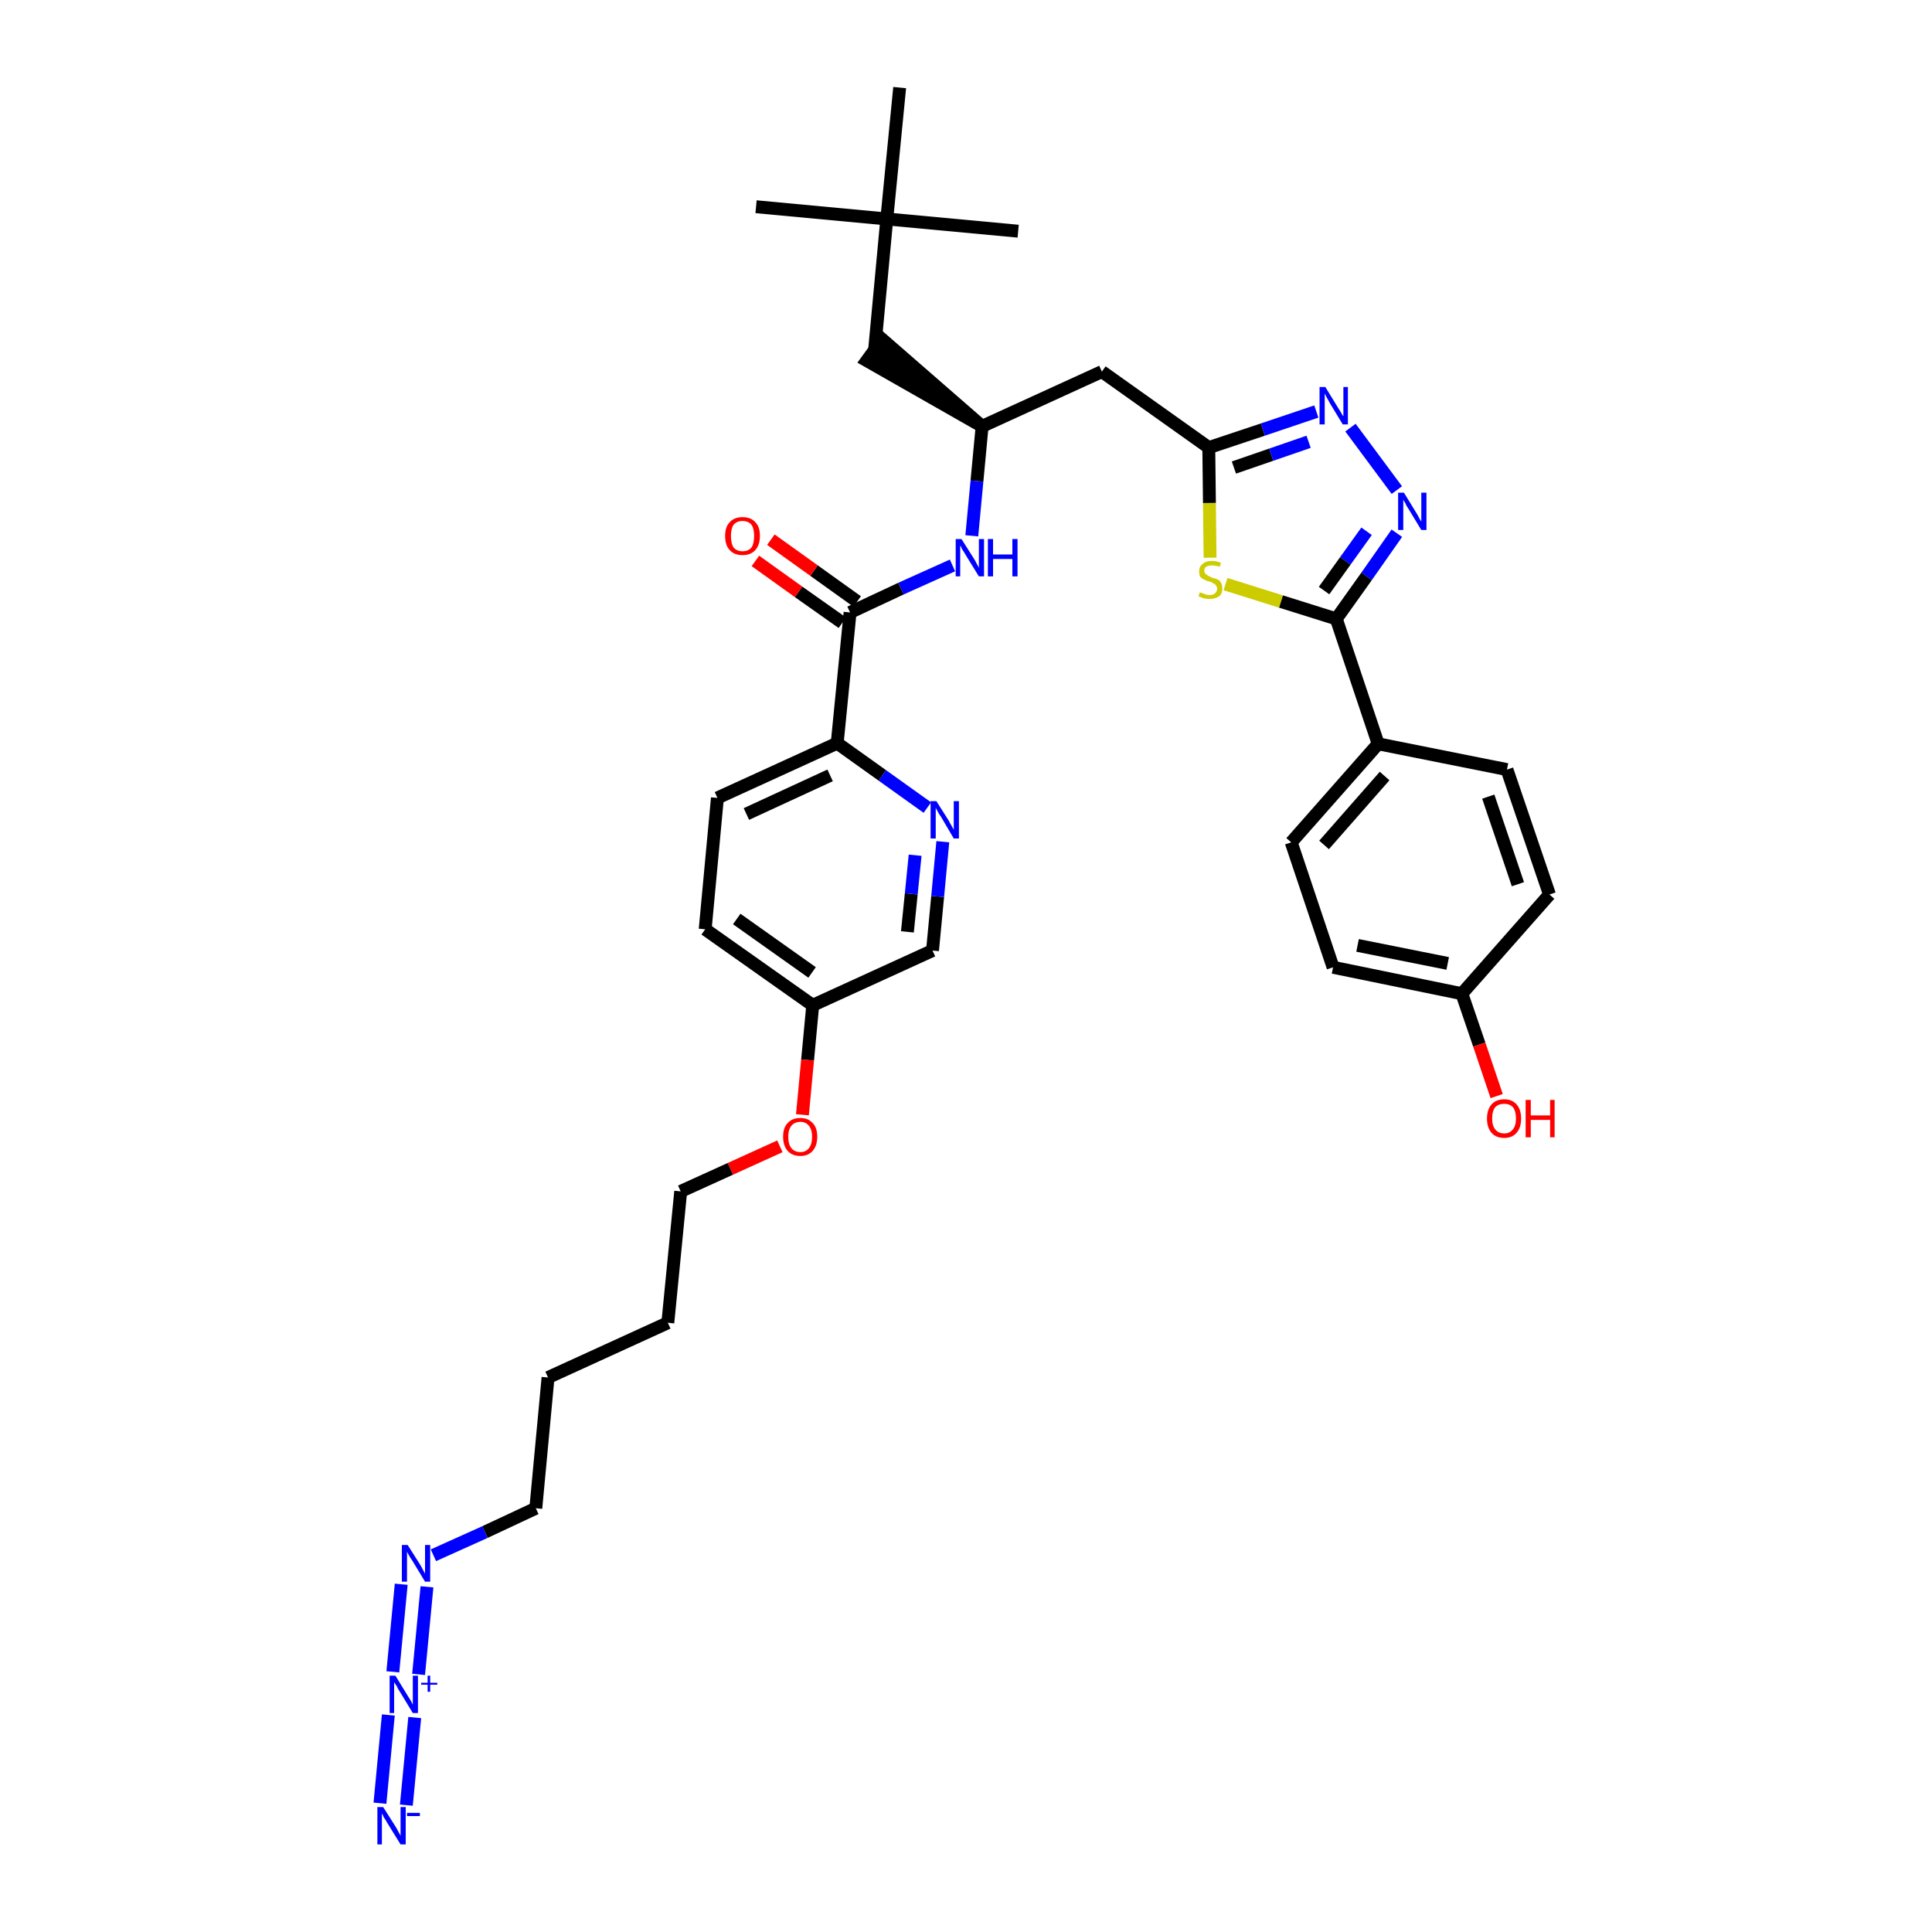 <?xml version='1.0' encoding='iso-8859-1'?>
<svg version='1.1' baseProfile='full'
              xmlns='http://www.w3.org/2000/svg'
                      xmlns:rdkit='http://www.rdkit.org/xml'
                      xmlns:xlink='http://www.w3.org/1999/xlink'
                  xml:space='preserve'
width='300px' height='300px' viewBox='0 0 300 300'>
<!-- END OF HEADER -->
<path class='bond-0 atom-0 atom-1' d='M 117.4,32.1 L 137.7,34.0' style='fill:none;fill-rule:evenodd;stroke:#000000;stroke-width:2.0px;stroke-linecap:butt;stroke-linejoin:miter;stroke-opacity:1' />
<path class='bond-1 atom-1 atom-2' d='M 137.7,34.0 L 158.1,35.9' style='fill:none;fill-rule:evenodd;stroke:#000000;stroke-width:2.0px;stroke-linecap:butt;stroke-linejoin:miter;stroke-opacity:1' />
<path class='bond-2 atom-1 atom-3' d='M 137.7,34.0 L 139.7,13.6' style='fill:none;fill-rule:evenodd;stroke:#000000;stroke-width:2.0px;stroke-linecap:butt;stroke-linejoin:miter;stroke-opacity:1' />
<path class='bond-3 atom-1 atom-4' d='M 137.7,34.0 L 135.8,54.4' style='fill:none;fill-rule:evenodd;stroke:#000000;stroke-width:2.0px;stroke-linecap:butt;stroke-linejoin:miter;stroke-opacity:1' />
<path class='bond-4 atom-5 atom-4' d='M 152.5,66.2 L 137.0,52.7 L 134.6,56.0 Z' style='fill:#000000;fill-rule:evenodd;fill-opacity:1;stroke:#000000;stroke-width:2.0px;stroke-linecap:butt;stroke-linejoin:miter;stroke-opacity:1;' />
<path class='bond-5 atom-5 atom-6' d='M 152.5,66.2 L 171.1,57.7' style='fill:none;fill-rule:evenodd;stroke:#000000;stroke-width:2.0px;stroke-linecap:butt;stroke-linejoin:miter;stroke-opacity:1' />
<path class='bond-18 atom-5 atom-19' d='M 152.5,66.2 L 151.7,74.7' style='fill:none;fill-rule:evenodd;stroke:#000000;stroke-width:2.0px;stroke-linecap:butt;stroke-linejoin:miter;stroke-opacity:1' />
<path class='bond-18 atom-5 atom-19' d='M 151.7,74.7 L 150.9,83.2' style='fill:none;fill-rule:evenodd;stroke:#0000FF;stroke-width:2.0px;stroke-linecap:butt;stroke-linejoin:miter;stroke-opacity:1' />
<path class='bond-6 atom-6 atom-7' d='M 171.1,57.7 L 187.7,69.5' style='fill:none;fill-rule:evenodd;stroke:#000000;stroke-width:2.0px;stroke-linecap:butt;stroke-linejoin:miter;stroke-opacity:1' />
<path class='bond-7 atom-7 atom-8' d='M 187.7,69.5 L 196.1,66.7' style='fill:none;fill-rule:evenodd;stroke:#000000;stroke-width:2.0px;stroke-linecap:butt;stroke-linejoin:miter;stroke-opacity:1' />
<path class='bond-7 atom-7 atom-8' d='M 196.1,66.7 L 204.4,63.9' style='fill:none;fill-rule:evenodd;stroke:#0000FF;stroke-width:2.0px;stroke-linecap:butt;stroke-linejoin:miter;stroke-opacity:1' />
<path class='bond-7 atom-7 atom-8' d='M 191.6,72.6 L 197.4,70.6' style='fill:none;fill-rule:evenodd;stroke:#000000;stroke-width:2.0px;stroke-linecap:butt;stroke-linejoin:miter;stroke-opacity:1' />
<path class='bond-7 atom-7 atom-8' d='M 197.4,70.6 L 203.2,68.6' style='fill:none;fill-rule:evenodd;stroke:#0000FF;stroke-width:2.0px;stroke-linecap:butt;stroke-linejoin:miter;stroke-opacity:1' />
<path class='bond-35 atom-18 atom-7' d='M 187.9,86.6 L 187.8,78.1' style='fill:none;fill-rule:evenodd;stroke:#CCCC00;stroke-width:2.0px;stroke-linecap:butt;stroke-linejoin:miter;stroke-opacity:1' />
<path class='bond-35 atom-18 atom-7' d='M 187.8,78.1 L 187.7,69.5' style='fill:none;fill-rule:evenodd;stroke:#000000;stroke-width:2.0px;stroke-linecap:butt;stroke-linejoin:miter;stroke-opacity:1' />
<path class='bond-8 atom-8 atom-9' d='M 209.7,66.4 L 216.9,76.1' style='fill:none;fill-rule:evenodd;stroke:#0000FF;stroke-width:2.0px;stroke-linecap:butt;stroke-linejoin:miter;stroke-opacity:1' />
<path class='bond-9 atom-9 atom-10' d='M 216.9,82.8 L 212.2,89.5' style='fill:none;fill-rule:evenodd;stroke:#0000FF;stroke-width:2.0px;stroke-linecap:butt;stroke-linejoin:miter;stroke-opacity:1' />
<path class='bond-9 atom-9 atom-10' d='M 212.2,89.5 L 207.5,96.1' style='fill:none;fill-rule:evenodd;stroke:#000000;stroke-width:2.0px;stroke-linecap:butt;stroke-linejoin:miter;stroke-opacity:1' />
<path class='bond-9 atom-9 atom-10' d='M 212.2,82.5 L 208.9,87.1' style='fill:none;fill-rule:evenodd;stroke:#0000FF;stroke-width:2.0px;stroke-linecap:butt;stroke-linejoin:miter;stroke-opacity:1' />
<path class='bond-9 atom-9 atom-10' d='M 208.9,87.1 L 205.6,91.7' style='fill:none;fill-rule:evenodd;stroke:#000000;stroke-width:2.0px;stroke-linecap:butt;stroke-linejoin:miter;stroke-opacity:1' />
<path class='bond-10 atom-10 atom-11' d='M 207.5,96.1 L 214.0,115.5' style='fill:none;fill-rule:evenodd;stroke:#000000;stroke-width:2.0px;stroke-linecap:butt;stroke-linejoin:miter;stroke-opacity:1' />
<path class='bond-17 atom-10 atom-18' d='M 207.5,96.1 L 198.9,93.4' style='fill:none;fill-rule:evenodd;stroke:#000000;stroke-width:2.0px;stroke-linecap:butt;stroke-linejoin:miter;stroke-opacity:1' />
<path class='bond-17 atom-10 atom-18' d='M 198.9,93.4 L 190.3,90.7' style='fill:none;fill-rule:evenodd;stroke:#CCCC00;stroke-width:2.0px;stroke-linecap:butt;stroke-linejoin:miter;stroke-opacity:1' />
<path class='bond-11 atom-11 atom-12' d='M 214.0,115.5 L 200.5,130.8' style='fill:none;fill-rule:evenodd;stroke:#000000;stroke-width:2.0px;stroke-linecap:butt;stroke-linejoin:miter;stroke-opacity:1' />
<path class='bond-11 atom-11 atom-12' d='M 215.0,120.5 L 205.6,131.2' style='fill:none;fill-rule:evenodd;stroke:#000000;stroke-width:2.0px;stroke-linecap:butt;stroke-linejoin:miter;stroke-opacity:1' />
<path class='bond-37 atom-17 atom-11' d='M 234.0,119.5 L 214.0,115.5' style='fill:none;fill-rule:evenodd;stroke:#000000;stroke-width:2.0px;stroke-linecap:butt;stroke-linejoin:miter;stroke-opacity:1' />
<path class='bond-12 atom-12 atom-13' d='M 200.5,130.8 L 207.0,150.2' style='fill:none;fill-rule:evenodd;stroke:#000000;stroke-width:2.0px;stroke-linecap:butt;stroke-linejoin:miter;stroke-opacity:1' />
<path class='bond-13 atom-13 atom-14' d='M 207.0,150.2 L 227.0,154.3' style='fill:none;fill-rule:evenodd;stroke:#000000;stroke-width:2.0px;stroke-linecap:butt;stroke-linejoin:miter;stroke-opacity:1' />
<path class='bond-13 atom-13 atom-14' d='M 210.8,146.8 L 224.8,149.6' style='fill:none;fill-rule:evenodd;stroke:#000000;stroke-width:2.0px;stroke-linecap:butt;stroke-linejoin:miter;stroke-opacity:1' />
<path class='bond-14 atom-14 atom-15' d='M 227.0,154.3 L 229.7,162.2' style='fill:none;fill-rule:evenodd;stroke:#000000;stroke-width:2.0px;stroke-linecap:butt;stroke-linejoin:miter;stroke-opacity:1' />
<path class='bond-14 atom-14 atom-15' d='M 229.7,162.2 L 232.4,170.2' style='fill:none;fill-rule:evenodd;stroke:#FF0000;stroke-width:2.0px;stroke-linecap:butt;stroke-linejoin:miter;stroke-opacity:1' />
<path class='bond-15 atom-14 atom-16' d='M 227.0,154.3 L 240.6,138.9' style='fill:none;fill-rule:evenodd;stroke:#000000;stroke-width:2.0px;stroke-linecap:butt;stroke-linejoin:miter;stroke-opacity:1' />
<path class='bond-16 atom-16 atom-17' d='M 240.6,138.9 L 234.0,119.5' style='fill:none;fill-rule:evenodd;stroke:#000000;stroke-width:2.0px;stroke-linecap:butt;stroke-linejoin:miter;stroke-opacity:1' />
<path class='bond-16 atom-16 atom-17' d='M 235.7,137.3 L 231.1,123.7' style='fill:none;fill-rule:evenodd;stroke:#000000;stroke-width:2.0px;stroke-linecap:butt;stroke-linejoin:miter;stroke-opacity:1' />
<path class='bond-19 atom-19 atom-20' d='M 147.9,87.8 L 139.9,91.4' style='fill:none;fill-rule:evenodd;stroke:#0000FF;stroke-width:2.0px;stroke-linecap:butt;stroke-linejoin:miter;stroke-opacity:1' />
<path class='bond-19 atom-19 atom-20' d='M 139.9,91.4 L 132.0,95.1' style='fill:none;fill-rule:evenodd;stroke:#000000;stroke-width:2.0px;stroke-linecap:butt;stroke-linejoin:miter;stroke-opacity:1' />
<path class='bond-20 atom-20 atom-21' d='M 133.1,93.4 L 126.4,88.6' style='fill:none;fill-rule:evenodd;stroke:#000000;stroke-width:2.0px;stroke-linecap:butt;stroke-linejoin:miter;stroke-opacity:1' />
<path class='bond-20 atom-20 atom-21' d='M 126.4,88.6 L 119.7,83.8' style='fill:none;fill-rule:evenodd;stroke:#FF0000;stroke-width:2.0px;stroke-linecap:butt;stroke-linejoin:miter;stroke-opacity:1' />
<path class='bond-20 atom-20 atom-21' d='M 130.8,96.7 L 124.0,91.9' style='fill:none;fill-rule:evenodd;stroke:#000000;stroke-width:2.0px;stroke-linecap:butt;stroke-linejoin:miter;stroke-opacity:1' />
<path class='bond-20 atom-20 atom-21' d='M 124.0,91.9 L 117.3,87.1' style='fill:none;fill-rule:evenodd;stroke:#FF0000;stroke-width:2.0px;stroke-linecap:butt;stroke-linejoin:miter;stroke-opacity:1' />
<path class='bond-21 atom-20 atom-22' d='M 132.0,95.1 L 130.0,115.4' style='fill:none;fill-rule:evenodd;stroke:#000000;stroke-width:2.0px;stroke-linecap:butt;stroke-linejoin:miter;stroke-opacity:1' />
<path class='bond-22 atom-22 atom-23' d='M 130.0,115.4 L 111.4,123.9' style='fill:none;fill-rule:evenodd;stroke:#000000;stroke-width:2.0px;stroke-linecap:butt;stroke-linejoin:miter;stroke-opacity:1' />
<path class='bond-22 atom-22 atom-23' d='M 128.9,120.4 L 115.9,126.4' style='fill:none;fill-rule:evenodd;stroke:#000000;stroke-width:2.0px;stroke-linecap:butt;stroke-linejoin:miter;stroke-opacity:1' />
<path class='bond-36 atom-35 atom-22' d='M 144.0,125.4 L 137.0,120.4' style='fill:none;fill-rule:evenodd;stroke:#0000FF;stroke-width:2.0px;stroke-linecap:butt;stroke-linejoin:miter;stroke-opacity:1' />
<path class='bond-36 atom-35 atom-22' d='M 137.0,120.4 L 130.0,115.4' style='fill:none;fill-rule:evenodd;stroke:#000000;stroke-width:2.0px;stroke-linecap:butt;stroke-linejoin:miter;stroke-opacity:1' />
<path class='bond-23 atom-23 atom-24' d='M 111.4,123.9 L 109.5,144.3' style='fill:none;fill-rule:evenodd;stroke:#000000;stroke-width:2.0px;stroke-linecap:butt;stroke-linejoin:miter;stroke-opacity:1' />
<path class='bond-24 atom-24 atom-25' d='M 109.5,144.3 L 126.2,156.1' style='fill:none;fill-rule:evenodd;stroke:#000000;stroke-width:2.0px;stroke-linecap:butt;stroke-linejoin:miter;stroke-opacity:1' />
<path class='bond-24 atom-24 atom-25' d='M 114.4,142.7 L 126.1,151.0' style='fill:none;fill-rule:evenodd;stroke:#000000;stroke-width:2.0px;stroke-linecap:butt;stroke-linejoin:miter;stroke-opacity:1' />
<path class='bond-25 atom-25 atom-26' d='M 126.2,156.1 L 125.4,164.6' style='fill:none;fill-rule:evenodd;stroke:#000000;stroke-width:2.0px;stroke-linecap:butt;stroke-linejoin:miter;stroke-opacity:1' />
<path class='bond-25 atom-25 atom-26' d='M 125.4,164.6 L 124.6,173.1' style='fill:none;fill-rule:evenodd;stroke:#FF0000;stroke-width:2.0px;stroke-linecap:butt;stroke-linejoin:miter;stroke-opacity:1' />
<path class='bond-33 atom-25 atom-34' d='M 126.2,156.1 L 144.8,147.6' style='fill:none;fill-rule:evenodd;stroke:#000000;stroke-width:2.0px;stroke-linecap:butt;stroke-linejoin:miter;stroke-opacity:1' />
<path class='bond-26 atom-26 atom-27' d='M 121.1,178.0 L 113.4,181.5' style='fill:none;fill-rule:evenodd;stroke:#FF0000;stroke-width:2.0px;stroke-linecap:butt;stroke-linejoin:miter;stroke-opacity:1' />
<path class='bond-26 atom-26 atom-27' d='M 113.4,181.5 L 105.7,185.0' style='fill:none;fill-rule:evenodd;stroke:#000000;stroke-width:2.0px;stroke-linecap:butt;stroke-linejoin:miter;stroke-opacity:1' />
<path class='bond-27 atom-27 atom-28' d='M 105.7,185.0 L 103.7,205.4' style='fill:none;fill-rule:evenodd;stroke:#000000;stroke-width:2.0px;stroke-linecap:butt;stroke-linejoin:miter;stroke-opacity:1' />
<path class='bond-28 atom-28 atom-29' d='M 103.7,205.4 L 85.1,213.9' style='fill:none;fill-rule:evenodd;stroke:#000000;stroke-width:2.0px;stroke-linecap:butt;stroke-linejoin:miter;stroke-opacity:1' />
<path class='bond-29 atom-29 atom-30' d='M 85.1,213.9 L 83.2,234.2' style='fill:none;fill-rule:evenodd;stroke:#000000;stroke-width:2.0px;stroke-linecap:butt;stroke-linejoin:miter;stroke-opacity:1' />
<path class='bond-30 atom-30 atom-31' d='M 83.2,234.2 L 75.3,237.9' style='fill:none;fill-rule:evenodd;stroke:#000000;stroke-width:2.0px;stroke-linecap:butt;stroke-linejoin:miter;stroke-opacity:1' />
<path class='bond-30 atom-30 atom-31' d='M 75.3,237.9 L 67.3,241.5' style='fill:none;fill-rule:evenodd;stroke:#0000FF;stroke-width:2.0px;stroke-linecap:butt;stroke-linejoin:miter;stroke-opacity:1' />
<path class='bond-31 atom-31 atom-32' d='M 62.3,246.0 L 61.0,259.6' style='fill:none;fill-rule:evenodd;stroke:#0000FF;stroke-width:2.0px;stroke-linecap:butt;stroke-linejoin:miter;stroke-opacity:1' />
<path class='bond-31 atom-31 atom-32' d='M 66.3,246.4 L 65.0,260.0' style='fill:none;fill-rule:evenodd;stroke:#0000FF;stroke-width:2.0px;stroke-linecap:butt;stroke-linejoin:miter;stroke-opacity:1' />
<path class='bond-32 atom-32 atom-33' d='M 60.3,266.3 L 59.0,280.0' style='fill:none;fill-rule:evenodd;stroke:#0000FF;stroke-width:2.0px;stroke-linecap:butt;stroke-linejoin:miter;stroke-opacity:1' />
<path class='bond-32 atom-32 atom-33' d='M 64.4,266.7 L 63.1,280.3' style='fill:none;fill-rule:evenodd;stroke:#0000FF;stroke-width:2.0px;stroke-linecap:butt;stroke-linejoin:miter;stroke-opacity:1' />
<path class='bond-34 atom-34 atom-35' d='M 144.8,147.6 L 145.6,139.2' style='fill:none;fill-rule:evenodd;stroke:#000000;stroke-width:2.0px;stroke-linecap:butt;stroke-linejoin:miter;stroke-opacity:1' />
<path class='bond-34 atom-34 atom-35' d='M 145.6,139.2 L 146.4,130.7' style='fill:none;fill-rule:evenodd;stroke:#0000FF;stroke-width:2.0px;stroke-linecap:butt;stroke-linejoin:miter;stroke-opacity:1' />
<path class='bond-34 atom-34 atom-35' d='M 140.9,144.7 L 141.5,138.8' style='fill:none;fill-rule:evenodd;stroke:#000000;stroke-width:2.0px;stroke-linecap:butt;stroke-linejoin:miter;stroke-opacity:1' />
<path class='bond-34 atom-34 atom-35' d='M 141.5,138.8 L 142.1,132.8' style='fill:none;fill-rule:evenodd;stroke:#0000FF;stroke-width:2.0px;stroke-linecap:butt;stroke-linejoin:miter;stroke-opacity:1' />
<path  class='atom-8' d='M 205.8 60.1
L 207.7 63.2
Q 207.9 63.5, 208.2 64.0
Q 208.5 64.6, 208.6 64.6
L 208.6 60.1
L 209.3 60.1
L 209.3 65.9
L 208.5 65.9
L 206.5 62.6
Q 206.3 62.2, 206.0 61.7
Q 205.8 61.3, 205.7 61.1
L 205.7 65.9
L 204.9 65.9
L 204.9 60.1
L 205.8 60.1
' fill='#0000FF'/>
<path  class='atom-9' d='M 218.0 76.5
L 219.9 79.6
Q 220.1 79.9, 220.4 80.5
Q 220.7 81.0, 220.7 81.0
L 220.7 76.5
L 221.5 76.5
L 221.5 82.3
L 220.7 82.3
L 218.7 79.0
Q 218.4 78.6, 218.2 78.1
Q 217.9 77.7, 217.9 77.5
L 217.9 82.3
L 217.1 82.3
L 217.1 76.5
L 218.0 76.5
' fill='#0000FF'/>
<path  class='atom-15' d='M 230.9 173.7
Q 230.9 172.3, 231.6 171.5
Q 232.3 170.7, 233.6 170.7
Q 234.8 170.7, 235.5 171.5
Q 236.2 172.3, 236.2 173.7
Q 236.2 175.1, 235.5 175.9
Q 234.8 176.7, 233.6 176.7
Q 232.3 176.7, 231.6 175.9
Q 230.9 175.1, 230.9 173.7
M 233.6 176.0
Q 234.4 176.0, 234.9 175.4
Q 235.4 174.8, 235.4 173.7
Q 235.4 172.5, 234.9 171.9
Q 234.4 171.4, 233.6 171.4
Q 232.7 171.4, 232.2 171.9
Q 231.7 172.5, 231.7 173.7
Q 231.7 174.8, 232.2 175.4
Q 232.7 176.0, 233.6 176.0
' fill='#FF0000'/>
<path  class='atom-15' d='M 236.9 170.8
L 237.7 170.8
L 237.7 173.2
L 240.7 173.2
L 240.7 170.8
L 241.4 170.8
L 241.4 176.6
L 240.7 176.6
L 240.7 173.9
L 237.7 173.9
L 237.7 176.6
L 236.9 176.6
L 236.9 170.8
' fill='#FF0000'/>
<path  class='atom-18' d='M 186.3 92.0
Q 186.4 92.0, 186.7 92.1
Q 186.9 92.2, 187.2 92.3
Q 187.5 92.4, 187.8 92.4
Q 188.4 92.4, 188.7 92.1
Q 189.0 91.8, 189.0 91.4
Q 189.0 91.1, 188.8 90.9
Q 188.7 90.7, 188.4 90.6
Q 188.2 90.4, 187.8 90.3
Q 187.3 90.2, 187.0 90.0
Q 186.7 89.9, 186.4 89.6
Q 186.2 89.3, 186.2 88.7
Q 186.2 88.0, 186.7 87.6
Q 187.2 87.1, 188.2 87.1
Q 188.9 87.1, 189.6 87.4
L 189.4 88.0
Q 188.7 87.8, 188.2 87.8
Q 187.7 87.8, 187.3 88.0
Q 187.0 88.2, 187.0 88.6
Q 187.0 88.9, 187.2 89.1
Q 187.4 89.3, 187.6 89.4
Q 187.8 89.5, 188.2 89.7
Q 188.7 89.8, 189.1 90.0
Q 189.4 90.1, 189.6 90.5
Q 189.8 90.8, 189.8 91.4
Q 189.8 92.2, 189.3 92.6
Q 188.7 93.0, 187.9 93.0
Q 187.3 93.0, 186.9 92.9
Q 186.6 92.8, 186.1 92.6
L 186.3 92.0
' fill='#CCCC00'/>
<path  class='atom-19' d='M 149.3 83.7
L 151.2 86.7
Q 151.4 87.0, 151.7 87.6
Q 152.0 88.1, 152.0 88.2
L 152.0 83.7
L 152.8 83.7
L 152.8 89.5
L 152.0 89.5
L 149.9 86.1
Q 149.7 85.7, 149.4 85.3
Q 149.2 84.8, 149.1 84.7
L 149.1 89.5
L 148.4 89.5
L 148.4 83.7
L 149.3 83.7
' fill='#0000FF'/>
<path  class='atom-19' d='M 153.4 83.7
L 154.2 83.7
L 154.2 86.1
L 157.2 86.1
L 157.2 83.7
L 158.0 83.7
L 158.0 89.5
L 157.2 89.5
L 157.2 86.8
L 154.2 86.8
L 154.2 89.5
L 153.4 89.5
L 153.4 83.7
' fill='#0000FF'/>
<path  class='atom-21' d='M 112.6 83.2
Q 112.6 81.8, 113.3 81.1
Q 114.0 80.3, 115.3 80.3
Q 116.6 80.3, 117.3 81.1
Q 118.0 81.8, 118.0 83.2
Q 118.0 84.6, 117.3 85.4
Q 116.6 86.2, 115.3 86.2
Q 114.0 86.2, 113.3 85.4
Q 112.6 84.7, 112.6 83.2
M 115.3 85.6
Q 116.2 85.6, 116.7 85.0
Q 117.1 84.4, 117.1 83.2
Q 117.1 82.1, 116.7 81.5
Q 116.2 80.9, 115.3 80.9
Q 114.4 80.9, 113.9 81.5
Q 113.5 82.1, 113.5 83.2
Q 113.5 84.4, 113.9 85.0
Q 114.4 85.6, 115.3 85.6
' fill='#FF0000'/>
<path  class='atom-26' d='M 121.6 176.5
Q 121.6 175.1, 122.3 174.4
Q 123.0 173.6, 124.3 173.6
Q 125.5 173.6, 126.2 174.4
Q 126.9 175.1, 126.9 176.5
Q 126.9 177.9, 126.2 178.7
Q 125.5 179.5, 124.3 179.5
Q 123.0 179.5, 122.3 178.7
Q 121.6 177.9, 121.6 176.5
M 124.3 178.9
Q 125.1 178.9, 125.6 178.3
Q 126.1 177.7, 126.1 176.5
Q 126.1 175.4, 125.6 174.8
Q 125.1 174.2, 124.3 174.2
Q 123.4 174.2, 122.9 174.8
Q 122.4 175.4, 122.4 176.5
Q 122.4 177.7, 122.9 178.3
Q 123.4 178.9, 124.3 178.9
' fill='#FF0000'/>
<path  class='atom-31' d='M 63.3 239.9
L 65.2 242.9
Q 65.4 243.2, 65.7 243.8
Q 66.0 244.3, 66.0 244.4
L 66.0 239.9
L 66.8 239.9
L 66.8 245.6
L 66.0 245.6
L 64.0 242.3
Q 63.7 241.9, 63.5 241.5
Q 63.2 241.0, 63.2 240.9
L 63.2 245.6
L 62.4 245.6
L 62.4 239.9
L 63.3 239.9
' fill='#0000FF'/>
<path  class='atom-32' d='M 61.4 260.2
L 63.3 263.3
Q 63.5 263.6, 63.8 264.1
Q 64.1 264.7, 64.1 264.7
L 64.1 260.2
L 64.9 260.2
L 64.9 266.0
L 64.1 266.0
L 62.1 262.7
Q 61.8 262.3, 61.6 261.8
Q 61.3 261.4, 61.2 261.2
L 61.2 266.0
L 60.5 266.0
L 60.5 260.2
L 61.4 260.2
' fill='#0000FF'/>
<path  class='atom-32' d='M 65.4 261.3
L 66.4 261.3
L 66.4 260.2
L 66.8 260.2
L 66.8 261.3
L 67.9 261.3
L 67.9 261.6
L 66.8 261.6
L 66.8 262.7
L 66.4 262.7
L 66.4 261.6
L 65.4 261.6
L 65.4 261.3
' fill='#0000FF'/>
<path  class='atom-33' d='M 59.5 280.6
L 61.4 283.6
Q 61.6 283.9, 61.9 284.5
Q 62.2 285.0, 62.2 285.1
L 62.2 280.6
L 63.0 280.6
L 63.0 286.4
L 62.2 286.4
L 60.1 283.0
Q 59.9 282.6, 59.6 282.2
Q 59.4 281.7, 59.3 281.6
L 59.3 286.4
L 58.6 286.4
L 58.6 280.6
L 59.5 280.6
' fill='#0000FF'/>
<path  class='atom-33' d='M 63.2 281.5
L 65.2 281.5
L 65.2 282.0
L 63.2 282.0
L 63.2 281.5
' fill='#0000FF'/>
<path  class='atom-35' d='M 145.4 124.4
L 147.3 127.4
Q 147.5 127.8, 147.8 128.3
Q 148.1 128.8, 148.1 128.9
L 148.1 124.4
L 148.9 124.4
L 148.9 130.2
L 148.1 130.2
L 146.1 126.8
Q 145.8 126.4, 145.6 126.0
Q 145.3 125.5, 145.3 125.4
L 145.3 130.2
L 144.5 130.2
L 144.5 124.4
L 145.4 124.4
' fill='#0000FF'/>
</svg>
